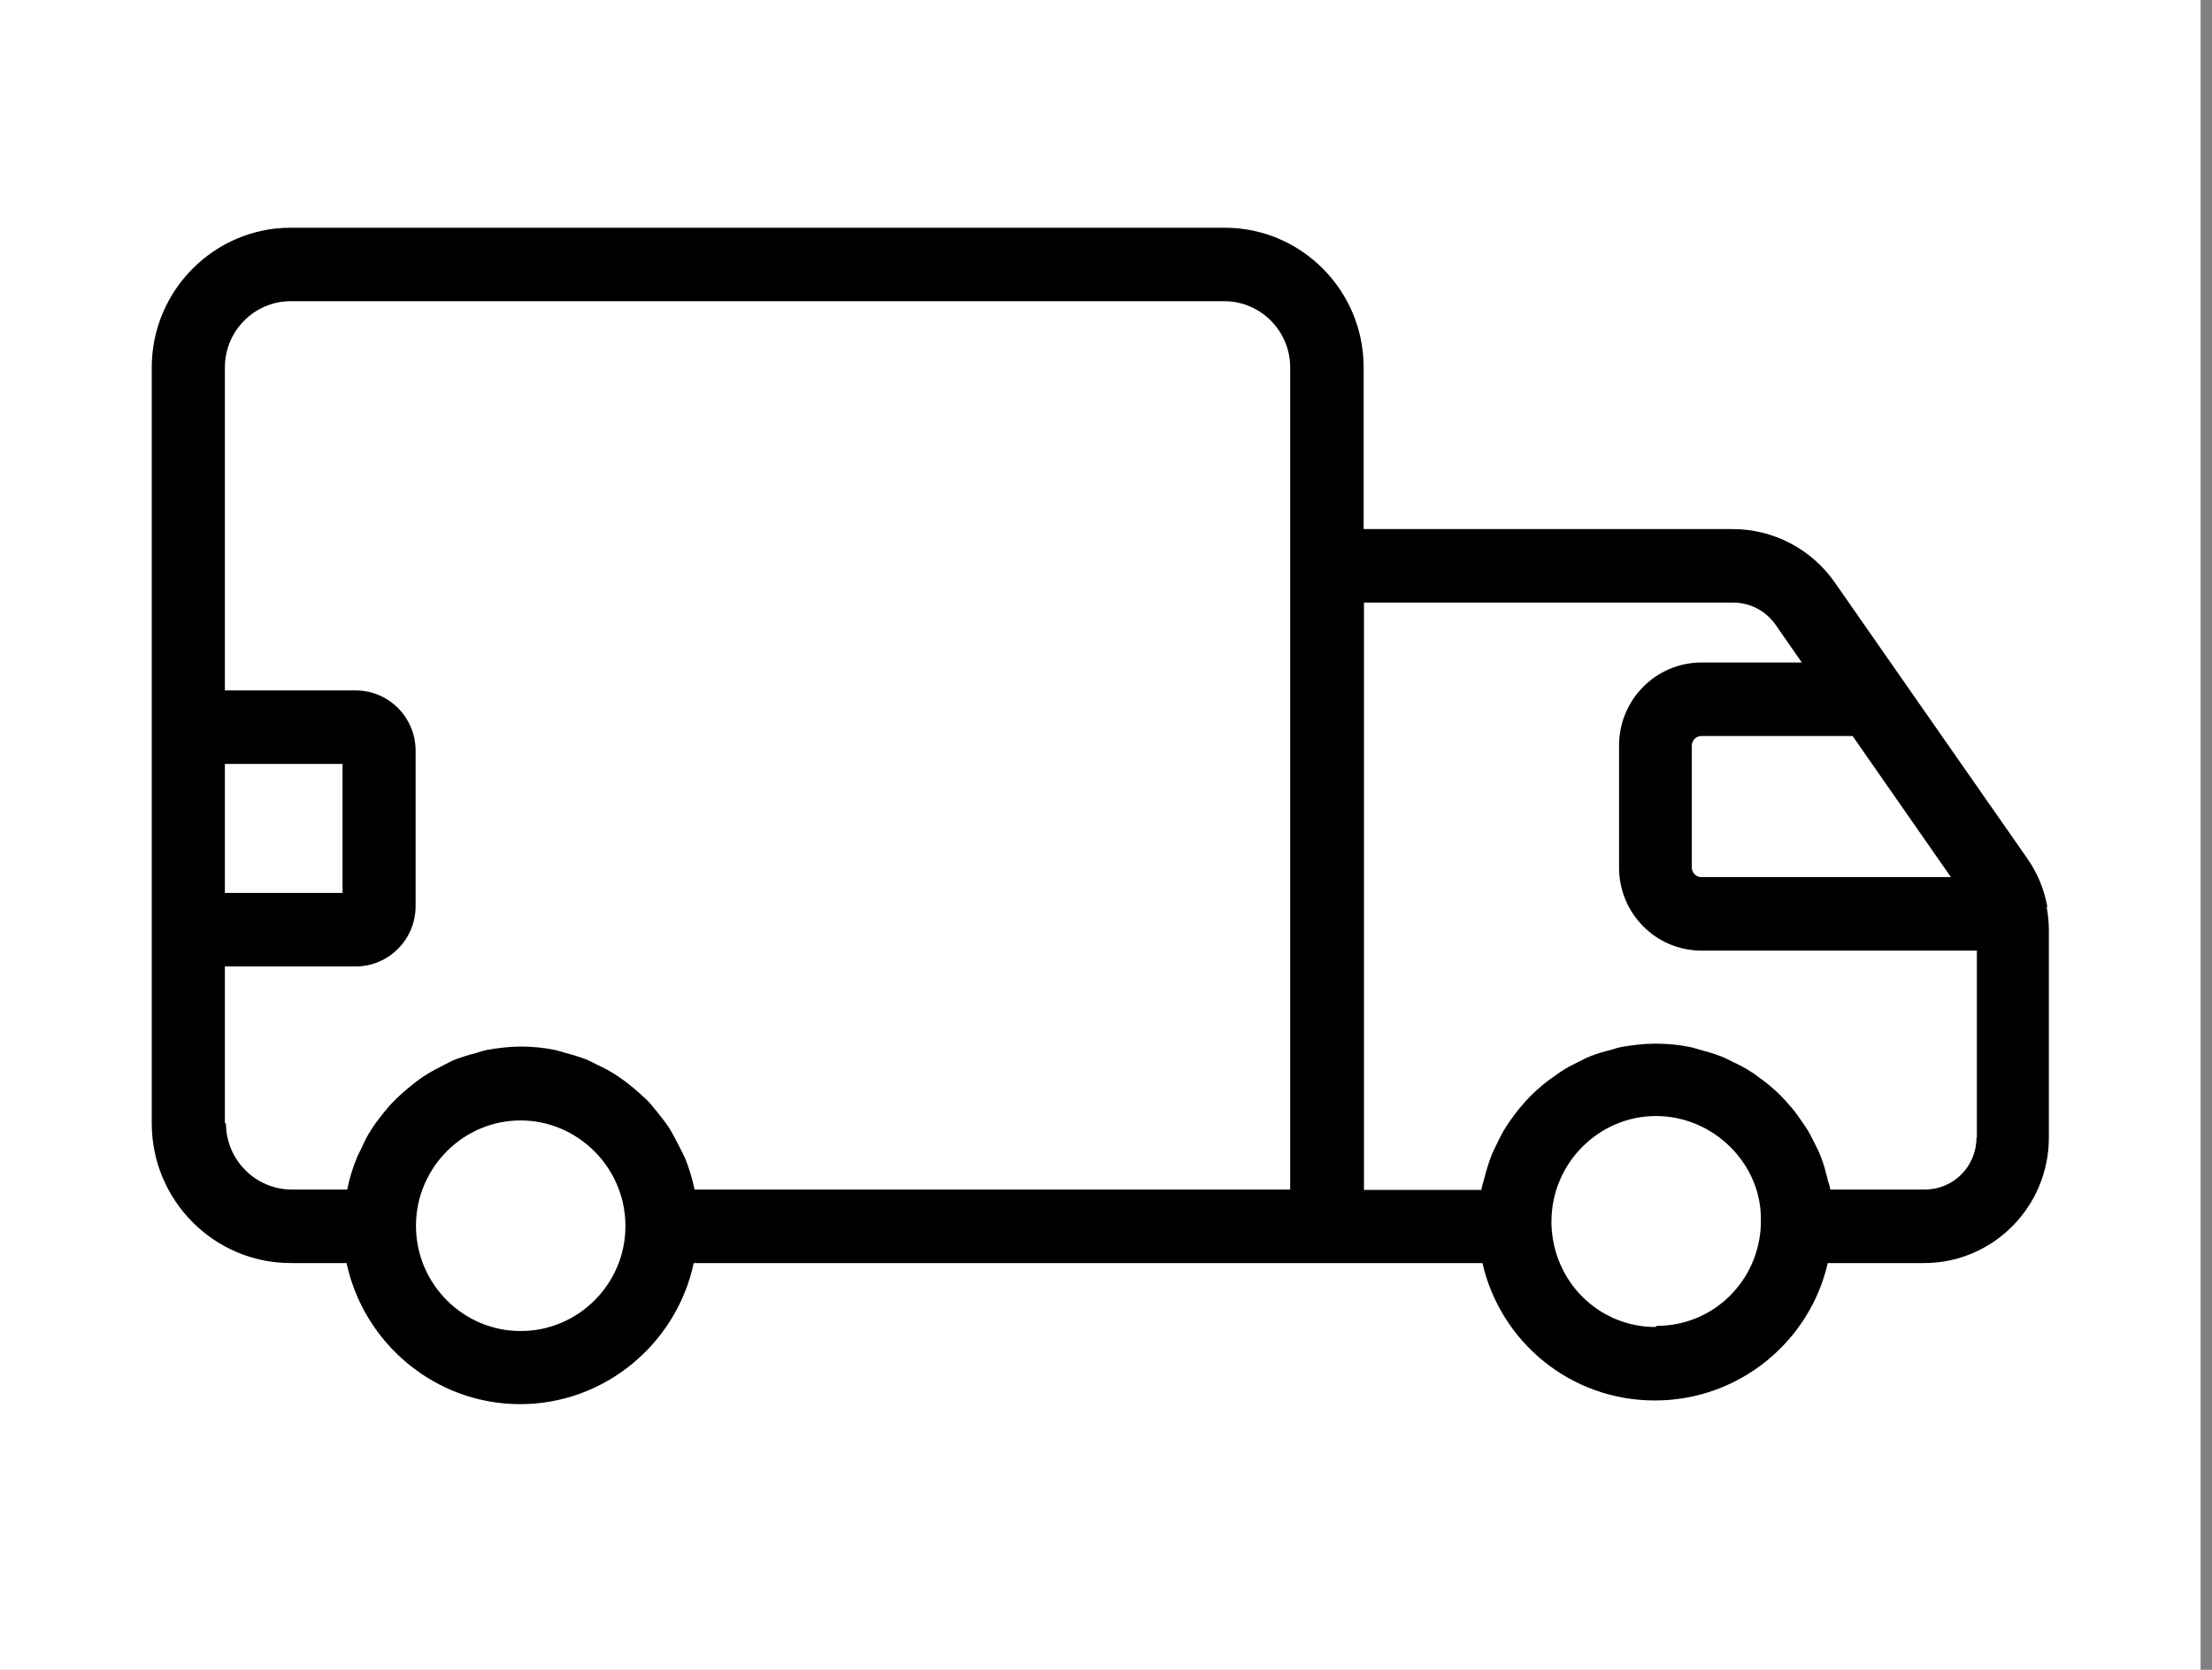 <svg width="53" height="40" viewBox="0 0 53 40" fill="none" xmlns="http://www.w3.org/2000/svg">
<rect x="0" y="0" width="53" height="40" fill="#808080" stroke="none"/>
<rect width="52.727" height="40" fill="white"/>
<path d="M49.056 21.724C48.977 21.293 48.811 20.897 48.566 20.553L45.562 16.248L43.96 13.95C43.399 13.149 42.489 12.674 41.517 12.674H32.673V8.8C32.673 6.951 31.175 5.455 29.345 5.455H6.964C5.134 5.455 3.636 6.96 3.636 8.8V26.91C3.636 28.759 5.134 30.256 6.964 30.256H8.304C8.715 32.184 10.431 33.636 12.463 33.636C14.494 33.636 16.211 32.184 16.622 30.256H35.519C35.956 32.157 37.638 33.548 39.651 33.548C41.666 33.548 43.364 32.14 43.793 30.256H46.105C47.751 30.256 49.091 28.909 49.091 27.253V22.279C49.091 22.094 49.073 21.909 49.038 21.724H49.056ZM46.744 21.011H40.764C40.641 21.011 40.536 20.906 40.536 20.782V17.86C40.536 17.736 40.641 17.631 40.764 17.631H44.389L46.744 21.011ZM5.388 18.3H8.207V21.39H5.388V18.3ZM5.388 26.91V23.151H8.522C9.319 23.151 9.958 22.499 9.958 21.707V17.983C9.958 17.182 9.311 16.539 8.522 16.539H5.388V8.8C5.388 7.928 6.097 7.215 6.964 7.215H29.336C30.203 7.215 30.913 7.928 30.913 8.8V28.495H16.64C16.64 28.495 16.64 28.495 16.64 28.486C16.587 28.231 16.508 27.975 16.412 27.738C16.377 27.658 16.333 27.579 16.298 27.509C16.219 27.35 16.14 27.201 16.053 27.051C16 26.963 15.939 26.884 15.878 26.804C15.781 26.681 15.685 26.558 15.58 26.435C15.51 26.355 15.431 26.285 15.352 26.215C15.239 26.109 15.116 26.012 14.993 25.915C14.906 25.854 14.827 25.792 14.739 25.739C14.608 25.651 14.468 25.581 14.319 25.51C14.232 25.466 14.144 25.422 14.048 25.378C13.881 25.317 13.715 25.264 13.54 25.22C13.452 25.193 13.373 25.167 13.286 25.149C13.023 25.096 12.752 25.07 12.48 25.07C12.209 25.07 11.937 25.105 11.675 25.149C11.587 25.167 11.508 25.193 11.421 25.22C11.246 25.264 11.079 25.317 10.913 25.378C10.817 25.413 10.729 25.466 10.642 25.51C10.501 25.581 10.361 25.651 10.221 25.739C10.134 25.792 10.046 25.854 9.967 25.915C9.845 26.012 9.722 26.109 9.608 26.215C9.529 26.285 9.459 26.355 9.381 26.435C9.275 26.549 9.179 26.672 9.083 26.796C9.022 26.875 8.96 26.954 8.908 27.042C8.811 27.183 8.733 27.341 8.663 27.5C8.628 27.579 8.584 27.65 8.549 27.738C8.452 27.975 8.374 28.222 8.321 28.486C8.321 28.486 8.321 28.486 8.321 28.495H6.99C6.123 28.495 5.414 27.782 5.414 26.91H5.388ZM12.472 31.884C11.097 31.884 9.976 30.757 9.967 29.384C9.967 29.366 9.967 29.349 9.967 29.331C9.985 27.958 11.106 26.84 12.472 26.84C13.838 26.84 14.967 27.958 14.985 29.331C14.985 29.349 14.985 29.366 14.985 29.375C14.985 30.757 13.855 31.884 12.48 31.884H12.472ZM39.669 31.788C38.312 31.788 37.217 30.713 37.173 29.331C37.173 29.314 37.173 29.296 37.173 29.278C37.173 29.278 37.173 29.278 37.173 29.27V29.261C37.173 27.87 38.303 26.734 39.678 26.734C41.053 26.734 42.191 27.87 42.191 29.19C42.191 29.208 42.191 29.234 42.191 29.261C42.191 29.278 42.191 29.305 42.191 29.314C42.191 29.314 42.191 29.314 42.191 29.322C42.147 30.687 41.053 31.761 39.695 31.761L39.669 31.788ZM47.357 27.253C47.357 27.94 46.806 28.495 46.123 28.495H43.855C43.855 28.495 43.846 28.46 43.846 28.451C43.828 28.363 43.793 28.284 43.776 28.195C43.732 28.019 43.688 27.852 43.618 27.685C43.583 27.588 43.531 27.5 43.487 27.403C43.417 27.262 43.347 27.121 43.259 26.989C43.198 26.901 43.136 26.813 43.075 26.725C42.988 26.602 42.891 26.488 42.786 26.373C42.716 26.294 42.637 26.215 42.559 26.144C42.445 26.038 42.331 25.942 42.208 25.854C42.121 25.792 42.033 25.721 41.946 25.669C41.814 25.581 41.674 25.51 41.525 25.44C41.429 25.396 41.342 25.343 41.245 25.308C41.079 25.246 40.912 25.193 40.737 25.149C40.65 25.123 40.571 25.096 40.483 25.079C40.221 25.026 39.949 25 39.669 25C39.389 25 39.117 25.035 38.855 25.079C38.767 25.096 38.679 25.123 38.601 25.149C38.426 25.193 38.259 25.237 38.093 25.308C37.996 25.343 37.909 25.396 37.813 25.44C37.672 25.51 37.532 25.581 37.401 25.669C37.313 25.73 37.226 25.792 37.138 25.854C37.016 25.942 36.902 26.038 36.788 26.144C36.709 26.215 36.63 26.294 36.56 26.373C36.455 26.488 36.359 26.602 36.272 26.725C36.21 26.813 36.14 26.901 36.088 26.989C36 27.121 35.93 27.262 35.86 27.412C35.816 27.509 35.764 27.597 35.729 27.694C35.667 27.861 35.615 28.028 35.571 28.204C35.545 28.292 35.519 28.372 35.501 28.46C35.501 28.477 35.492 28.495 35.492 28.504H32.681V14.435H41.525C41.928 14.435 42.305 14.628 42.541 14.963L43.172 15.87H40.772C39.678 15.87 38.793 16.759 38.793 17.86V20.782C38.793 21.883 39.678 22.772 40.772 22.772H47.366V27.262L47.357 27.253Z" fill="black"/>
</svg>
